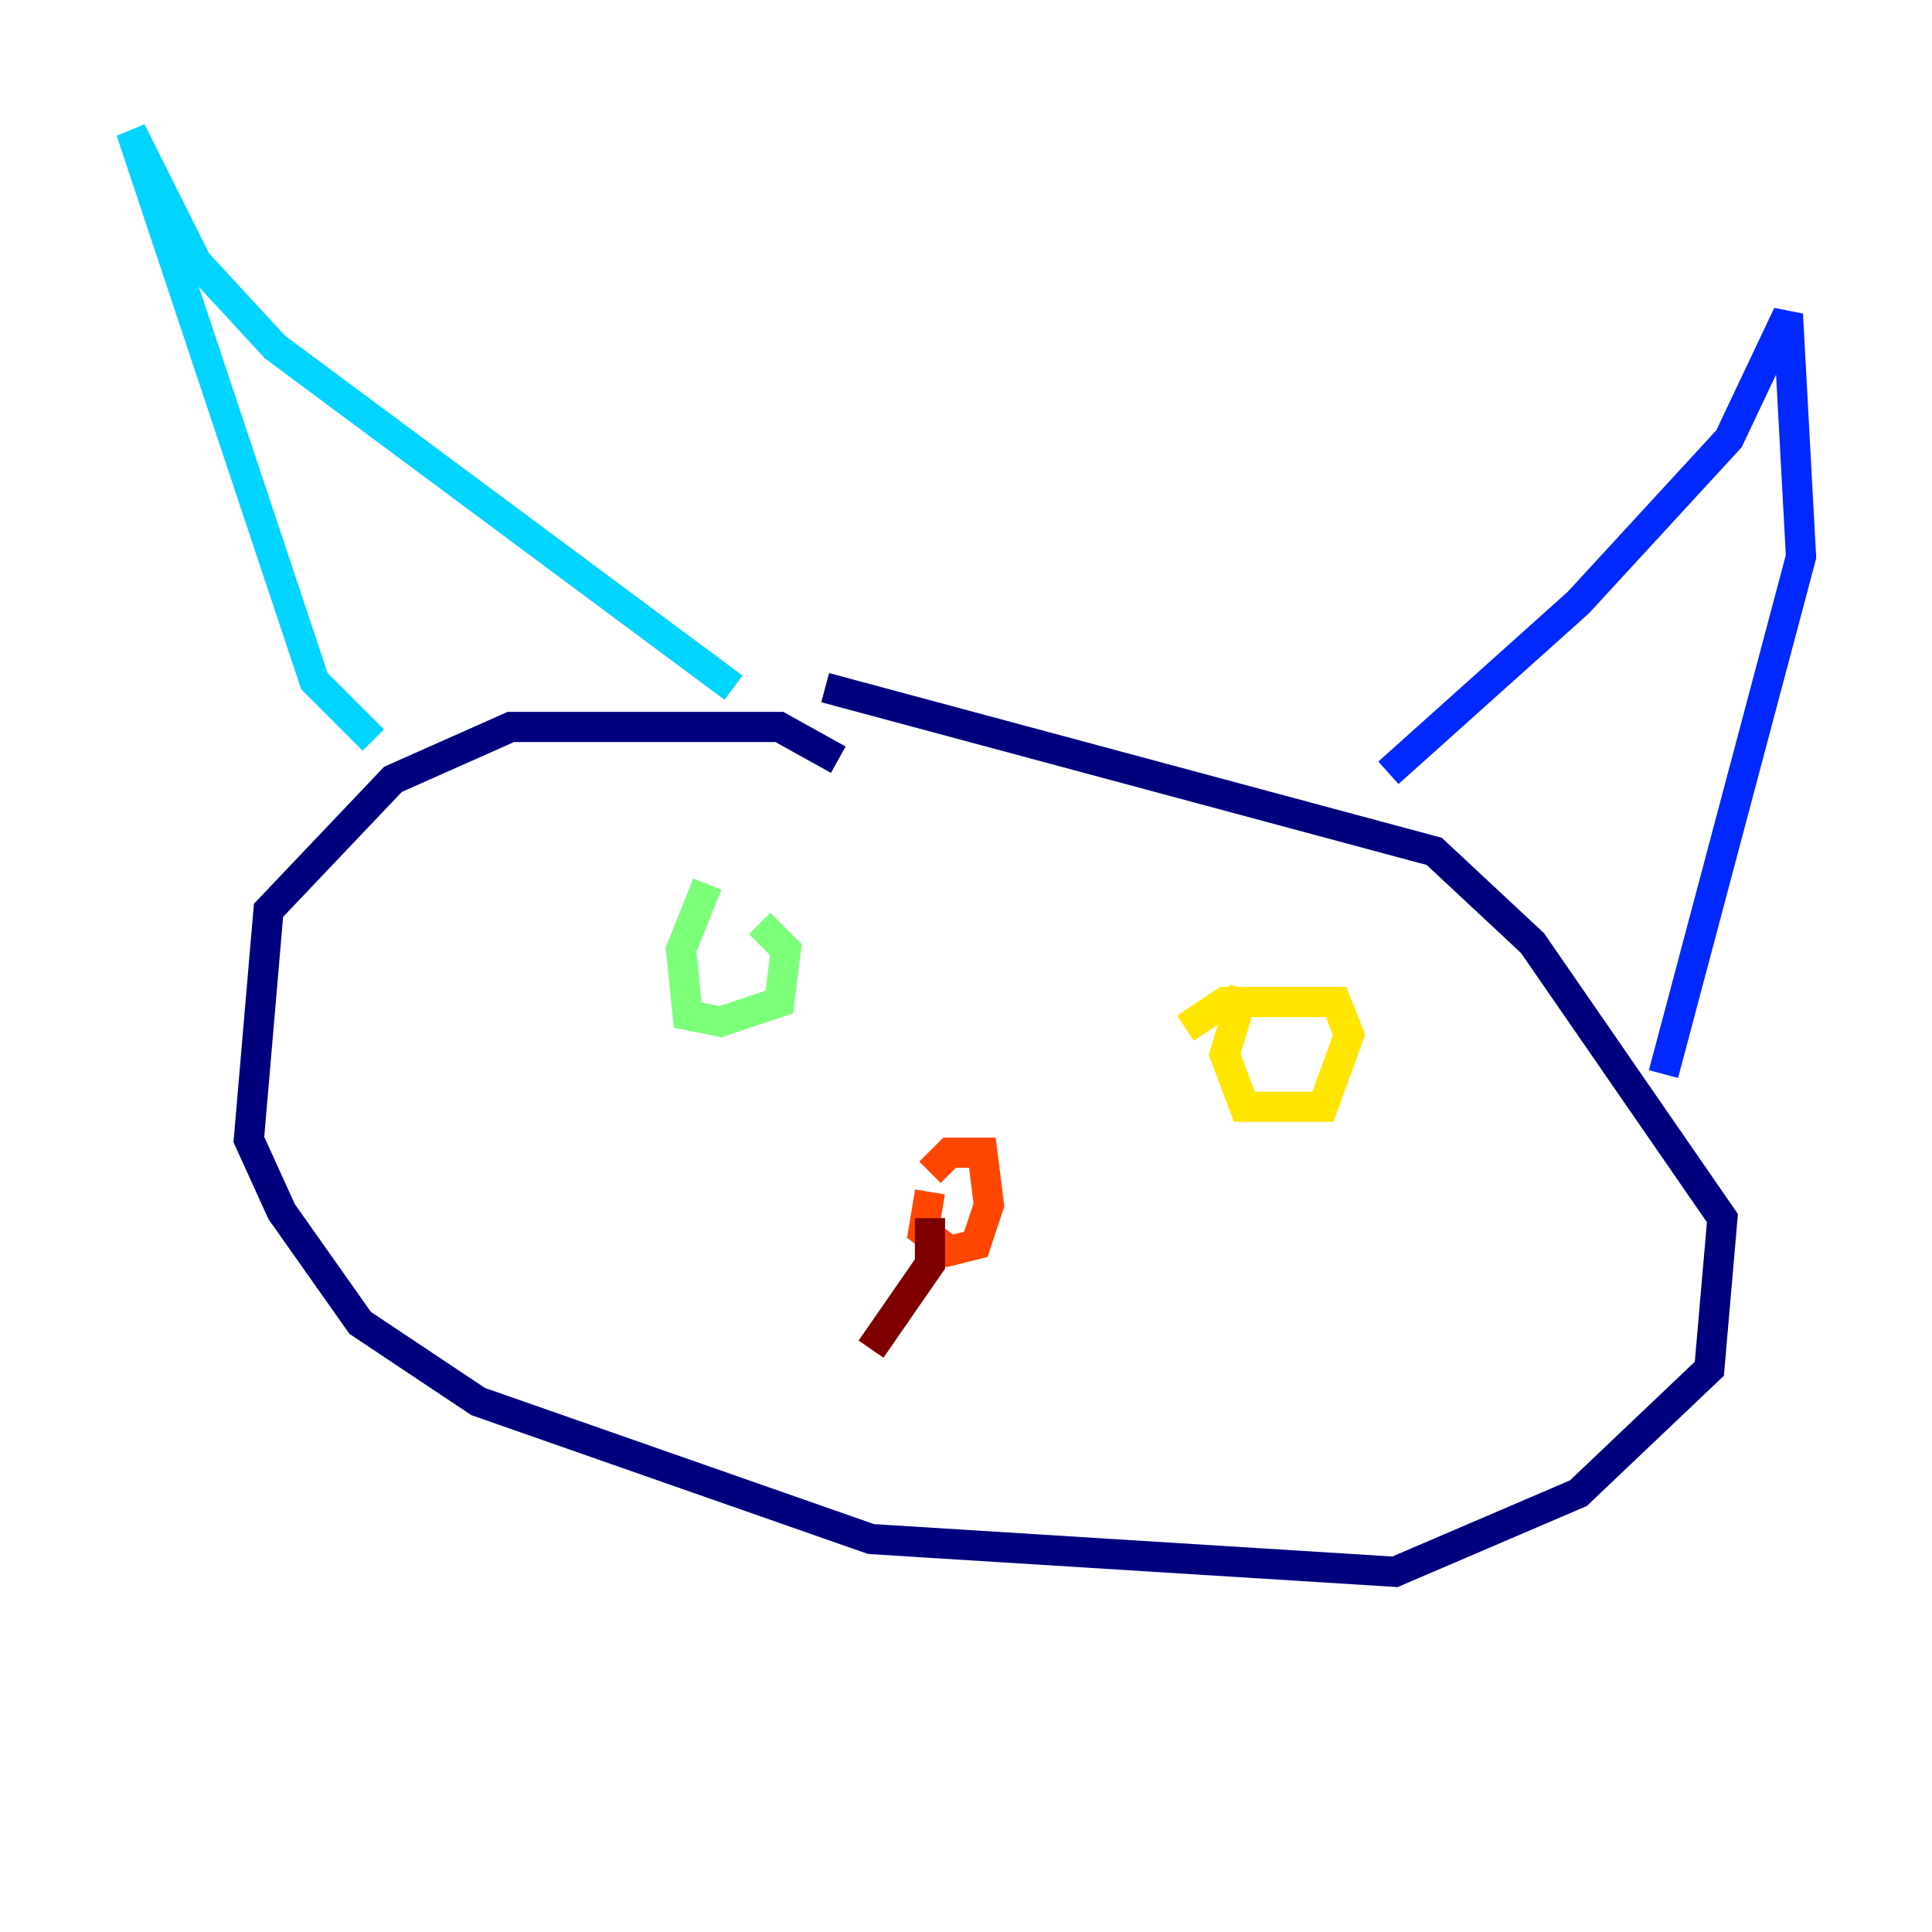 <?xml version="1.0" encoding="utf-8" ?>
<svg baseProfile="tiny" height="128" version="1.2" viewBox="0,0,128,128" width="128" xmlns="http://www.w3.org/2000/svg" xmlns:ev="http://www.w3.org/2001/xml-events" xmlns:xlink="http://www.w3.org/1999/xlink"><defs /><polyline fill="none" points="55.539,50.332 51.634,48.163 33.844,48.163 26.034,51.634 17.79,60.312 16.488,75.498 18.658,80.271 23.864,87.647 31.675,92.854 57.709,101.966 92.42,104.136 104.57,98.929 113.248,90.685 114.115,80.705 101.532,62.481 95.024,56.407 54.671,45.559" stroke="#00007f" stroke-width="2" /><polyline fill="none" points="91.986,51.2 104.57,39.919 114.549,29.071 118.454,20.827 119.322,36.881 110.21,71.159" stroke="#0028ff" stroke-width="2" /><polyline fill="none" points="48.597,45.559 18.224,22.997 13.017,17.356 8.678,8.678 20.827,45.125 24.732,49.031" stroke="#00d4ff" stroke-width="2" /><polyline fill="none" points="46.861,58.576 45.125,62.915 45.559,67.254 47.729,67.688 51.634,66.386 52.068,62.915 50.332,61.18" stroke="#7cff79" stroke-width="2" /><polyline fill="none" points="82.441,65.519 81.139,69.858 82.441,73.329 87.647,73.329 89.383,68.556 88.515,66.386 81.139,66.386 78.536,68.122" stroke="#ffe500" stroke-width="2" /><polyline fill="none" points="61.614,78.969 61.18,81.573 62.915,82.875 64.651,82.441 65.519,79.837 65.085,76.366 62.915,76.366 61.614,77.668" stroke="#ff4600" stroke-width="2" /><polyline fill="none" points="61.614,80.705 61.614,83.742 57.709,89.383" stroke="#7f0000" stroke-width="2" /></svg>